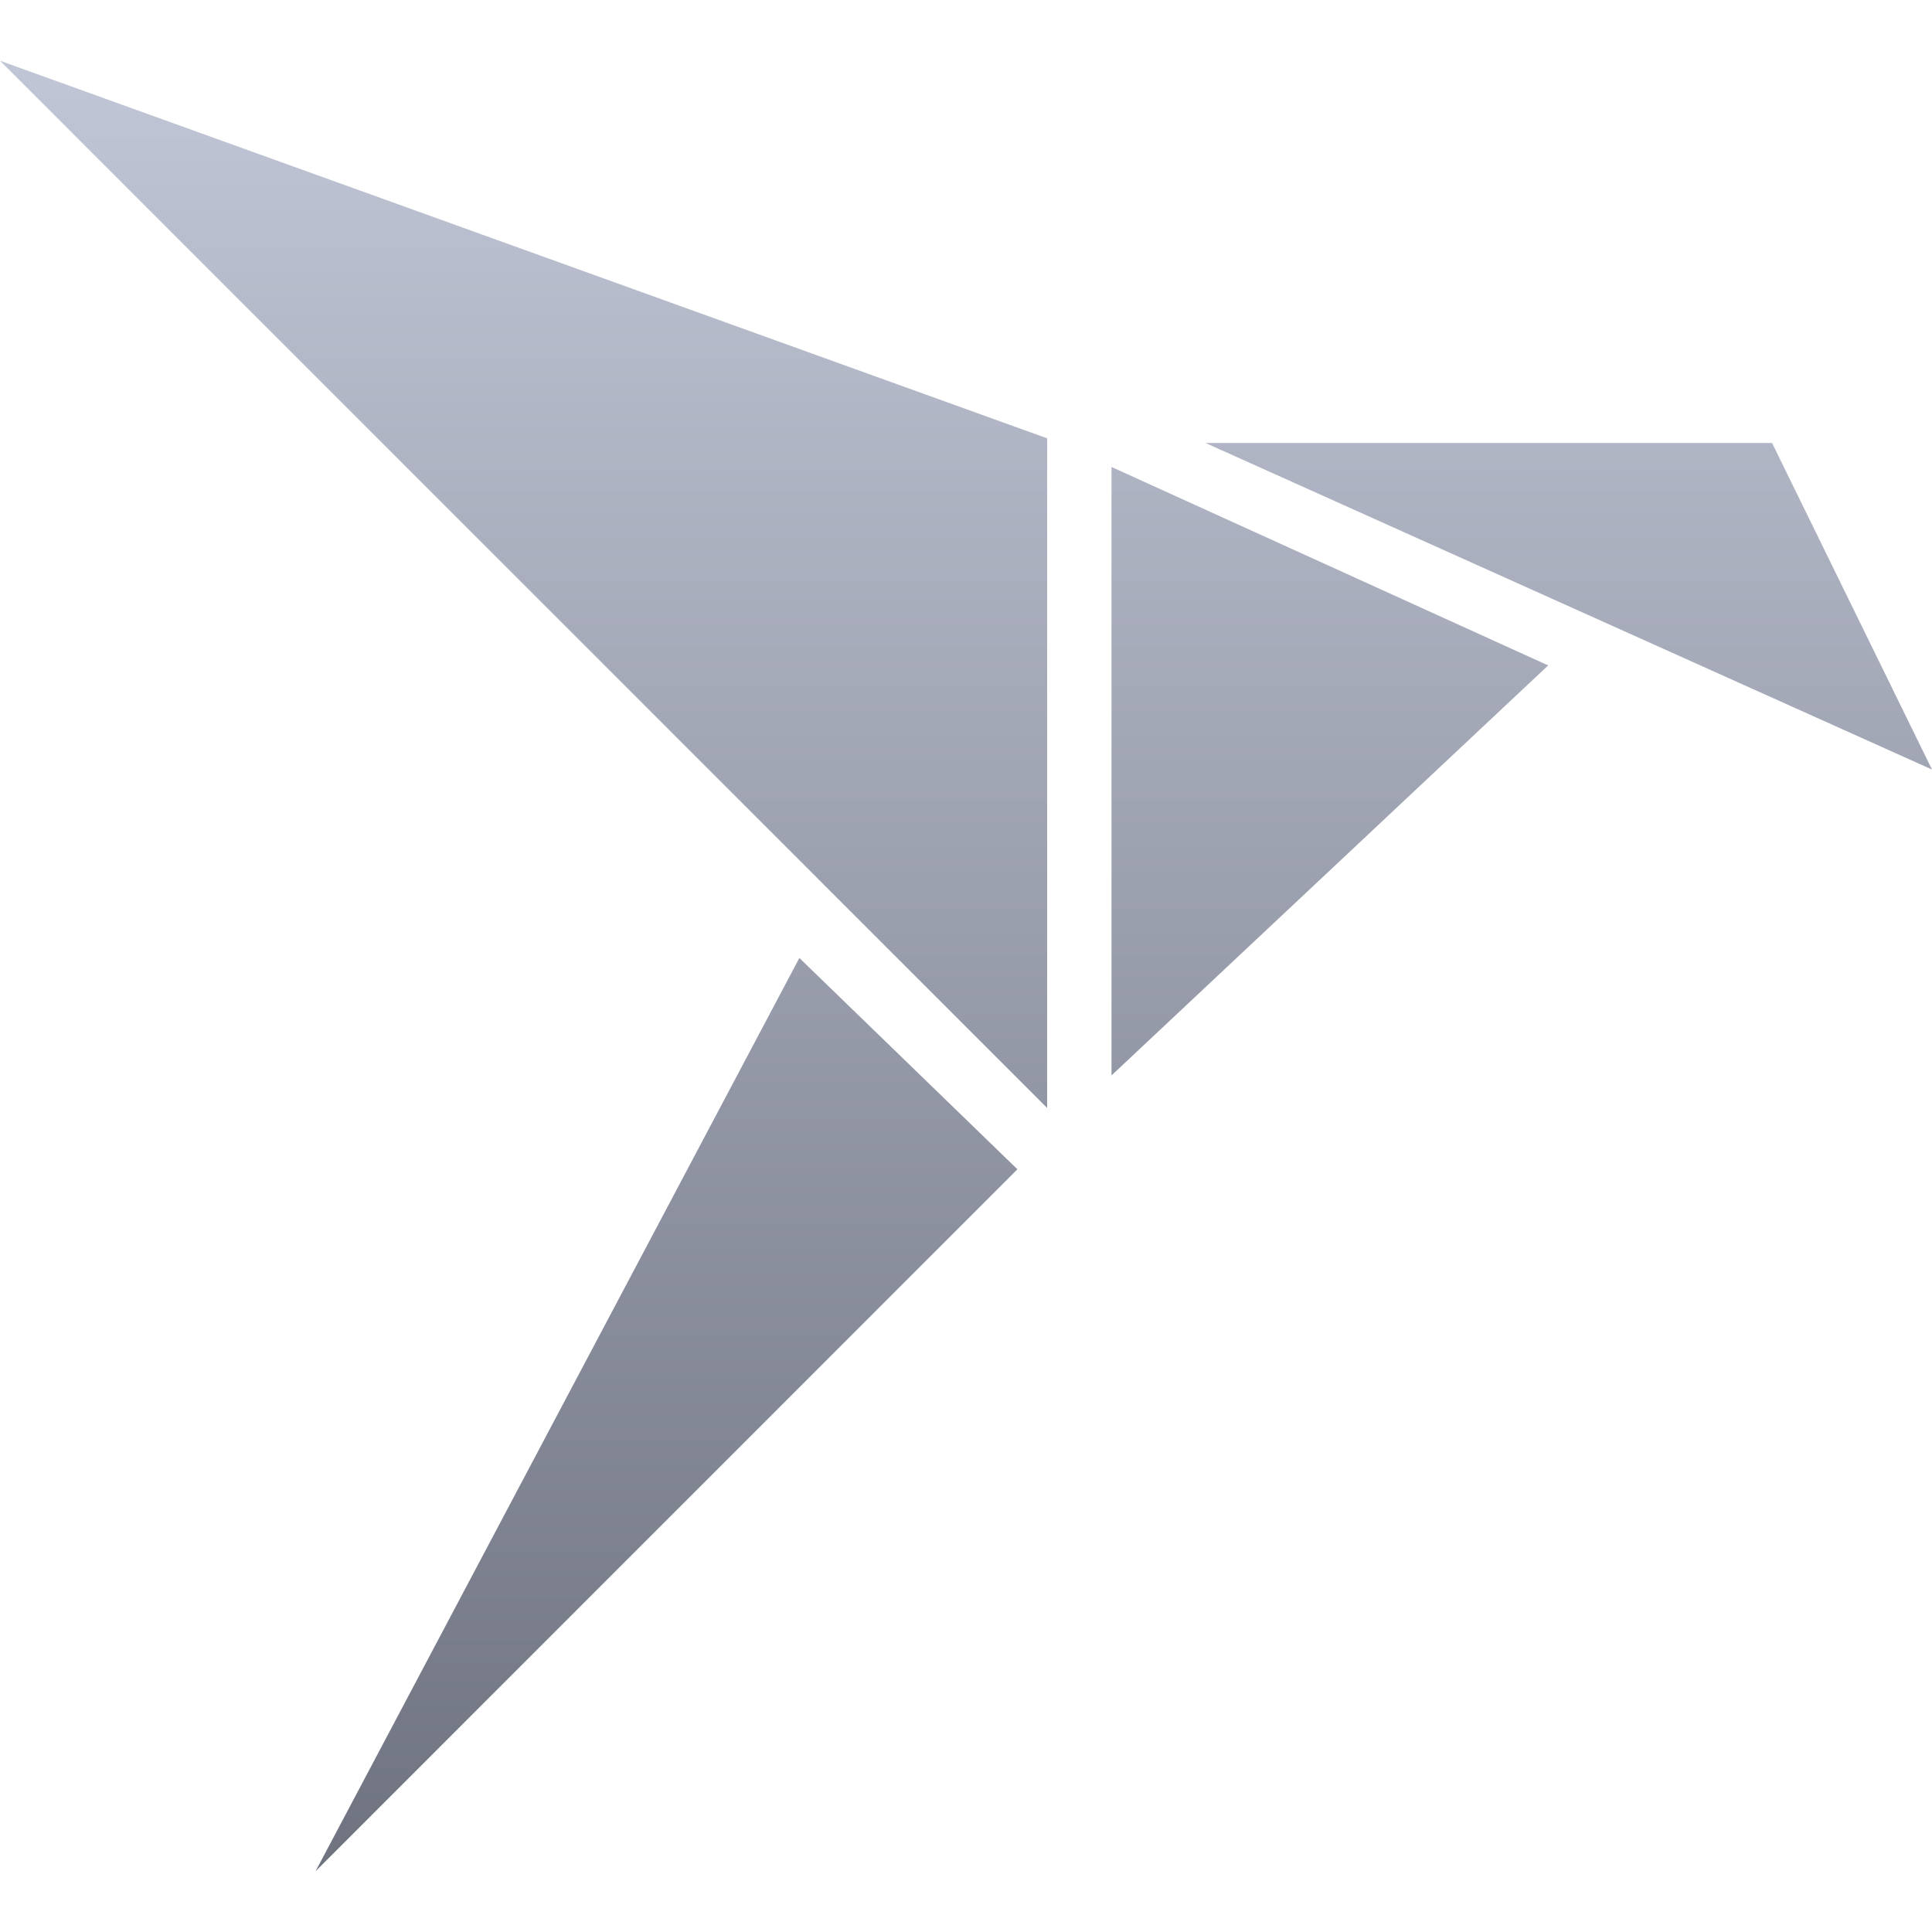 <svg xmlns="http://www.w3.org/2000/svg" xmlns:xlink="http://www.w3.org/1999/xlink" width="64" height="64" viewBox="0 0 64 64" version="1.1">
<defs>
<linearGradient id="linear0" gradientUnits="userSpaceOnUse" x1="0" y1="0" x2="0" y2="1" gradientTransform="matrix(64,0,0,59.977,0,2.012)">
<stop offset="0" style="stop-color:#c1c6d6;stop-opacity:1;"/>
<stop offset="1" style="stop-color:#6f7380;stop-opacity:1;"/>
</linearGradient>
</defs>
<g id="surface1">
<path style=" stroke:none;fill-rule:evenodd;fill:url(#linear0);" d="M 0 2.012 L 34.688 36.703 L 34.688 14.52 Z M 36.82 15.469 L 36.82 35.625 L 51.285 22.043 Z M 26.48 31.734 L 10.453 61.988 L 33.703 38.734 Z M 39.938 14.676 L 64 25.492 L 58.703 14.676 Z M 39.938 14.676 "/>
</g>
</svg>
